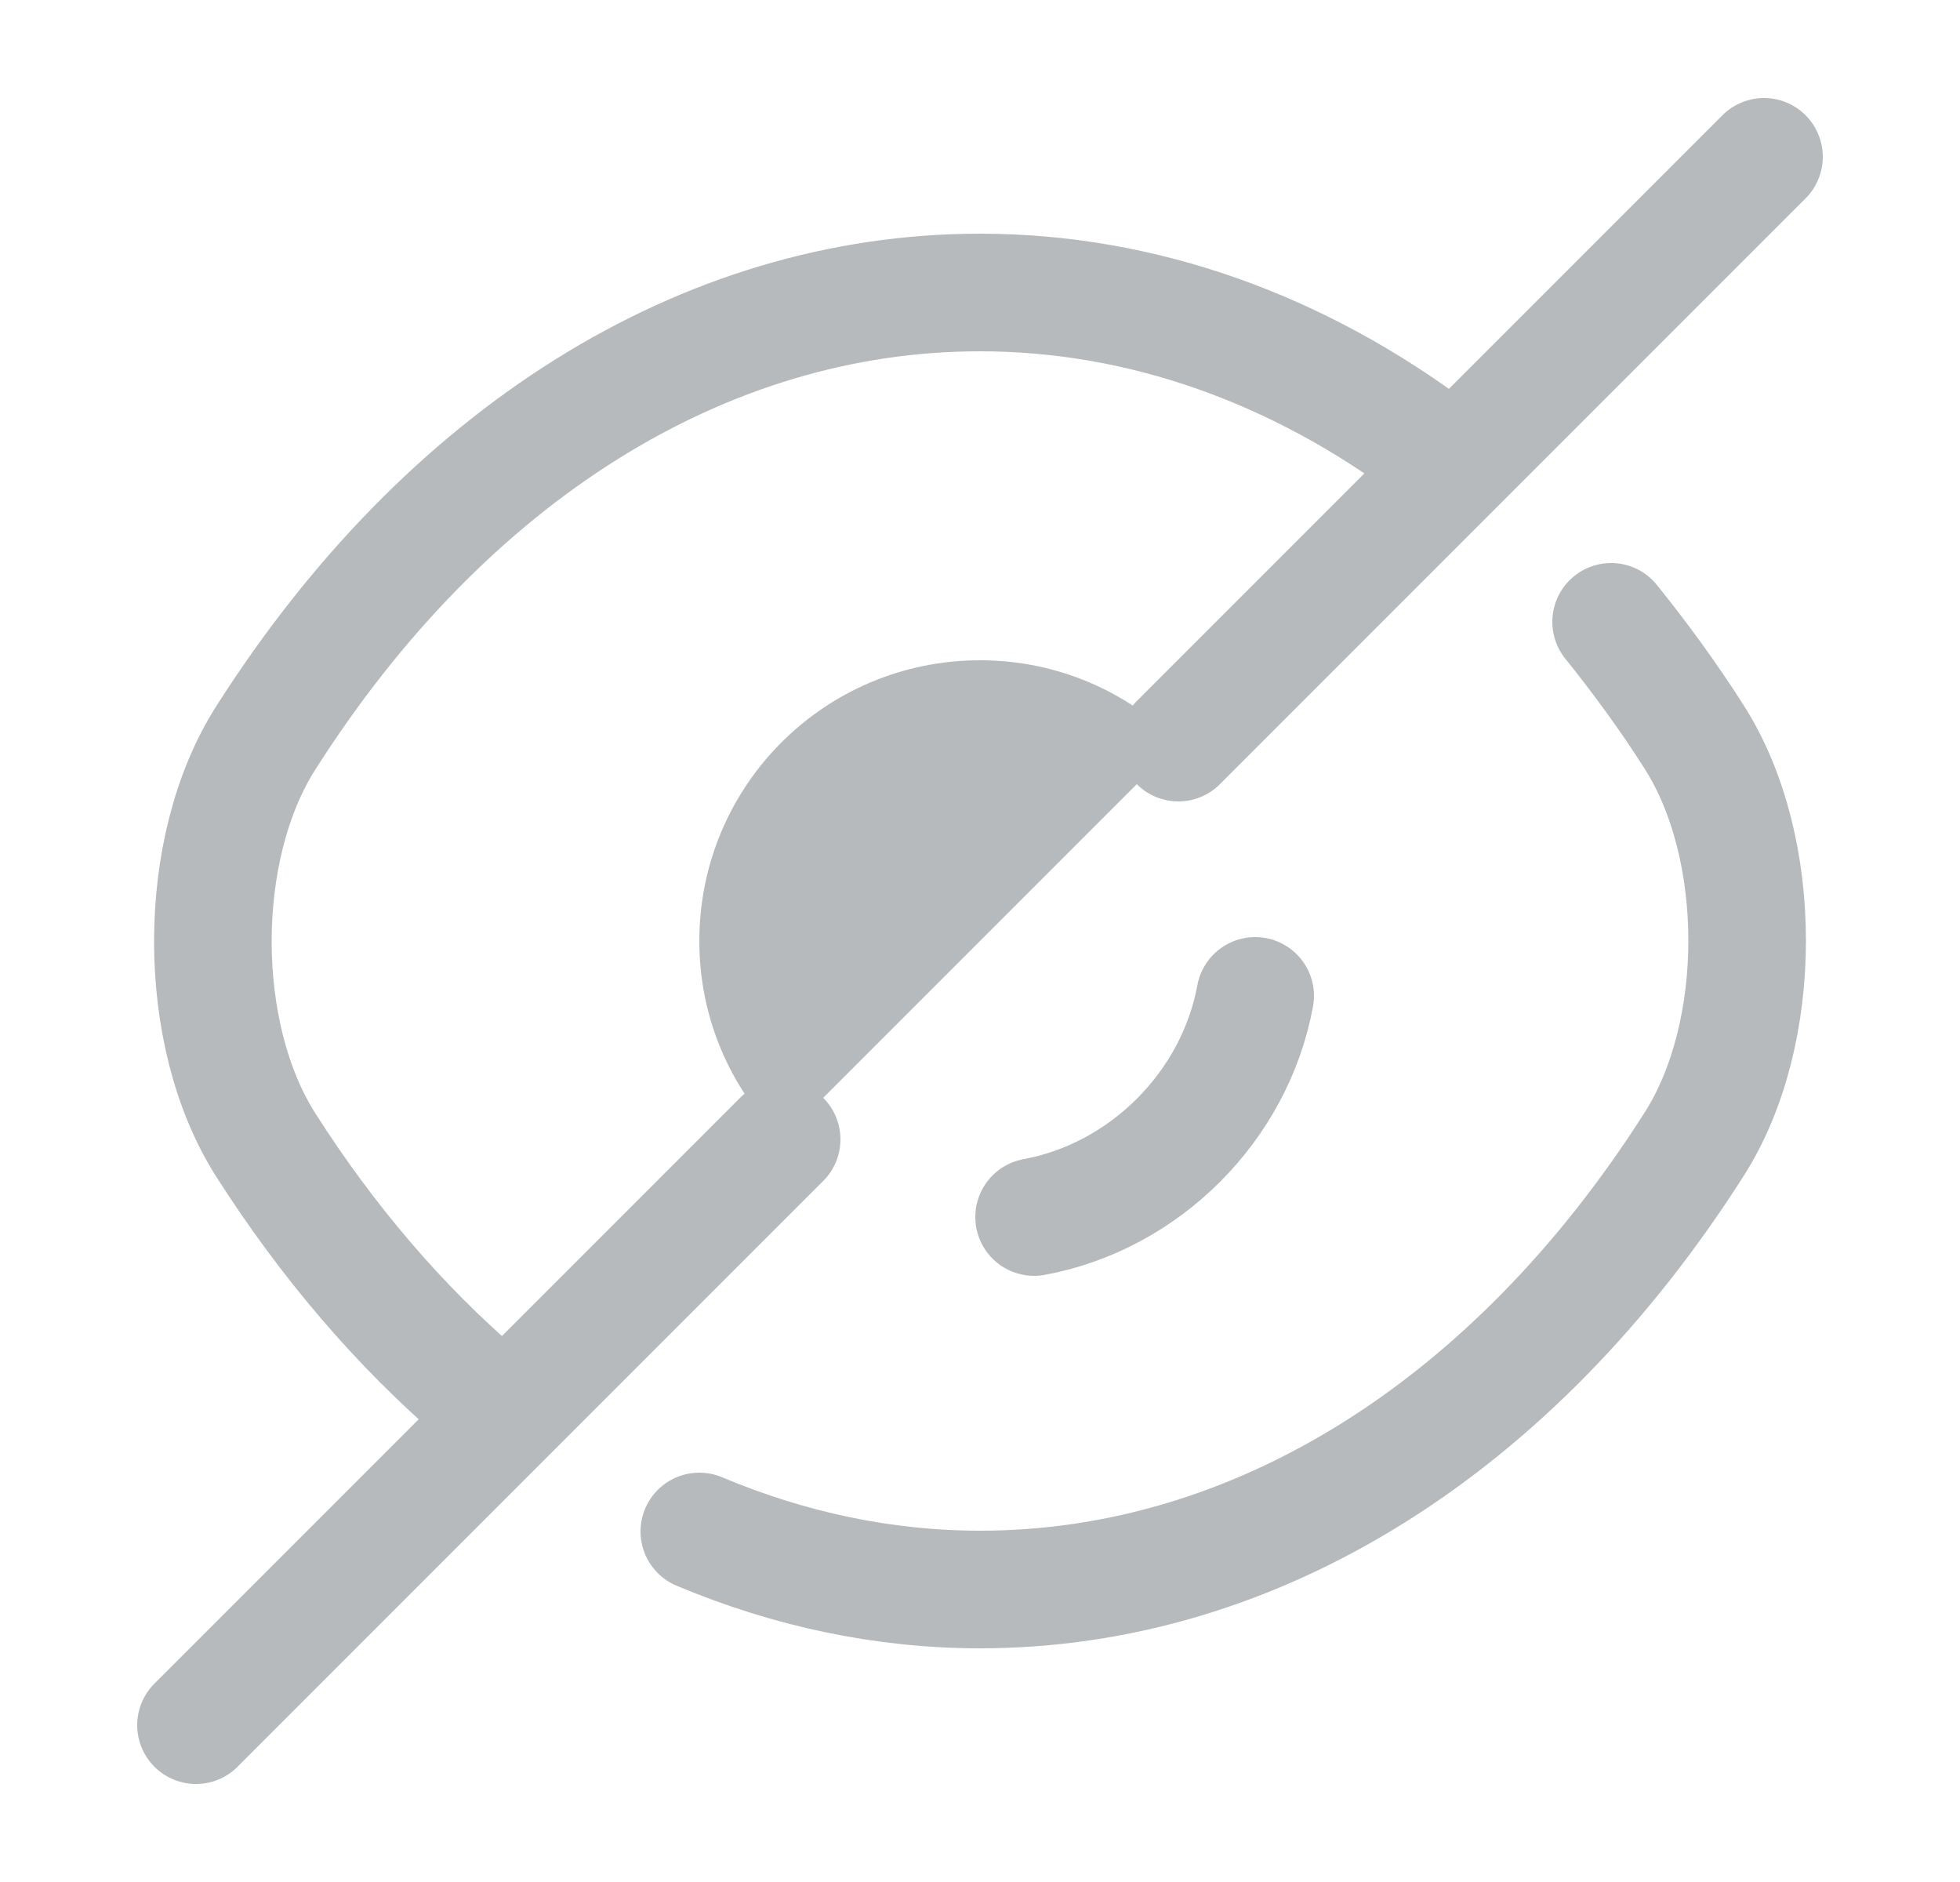 <svg width="25" height="24" viewBox="0 0 25 24" fill="none" xmlns="http://www.w3.org/2000/svg">
<path d="M15.03 9.47L9.97 14.53C9.32 13.88 8.92 12.99 8.92 12C8.92 10.02 10.52 8.42 12.5 8.42C13.49 8.42 14.38 8.82 15.03 9.47Z" fill="#B7BABC"/>
<path d="M18.32 5.77C16.57 4.45 14.57 3.73 12.5 3.73C8.97 3.73 5.68 5.81 3.39 9.41C2.49 10.82 2.49 13.191 3.39 14.601C4.18 15.841 5.1 16.91 6.1 17.77" stroke="#B7BABC" stroke-width="1.5" stroke-linecap="round" stroke-linejoin="round"/>
<path d="M8.92 19.53C10.06 20.01 11.27 20.27 12.5 20.27C16.03 20.27 19.32 18.19 21.61 14.59C22.51 13.18 22.51 10.81 21.61 9.4C21.28 8.88 20.92 8.39 20.55 7.93" stroke="#B7BABC" stroke-width="1.5" stroke-linecap="round" stroke-linejoin="round"/>
<path d="M16.01 12.7C15.75 14.11 14.6 15.26 13.19 15.52" stroke="#B7BABC" stroke-width="1.5" stroke-linecap="round" stroke-linejoin="round"/>
<path d="M9.97 14.53L2.5 22" stroke="#B7BABC" stroke-width="1.5" stroke-linecap="round" stroke-linejoin="round"/>
<path d="M22.5 2L15.03 9.47" stroke="#B7BABC" stroke-width="1.5" stroke-linecap="round" stroke-linejoin="round"/>
</svg>
